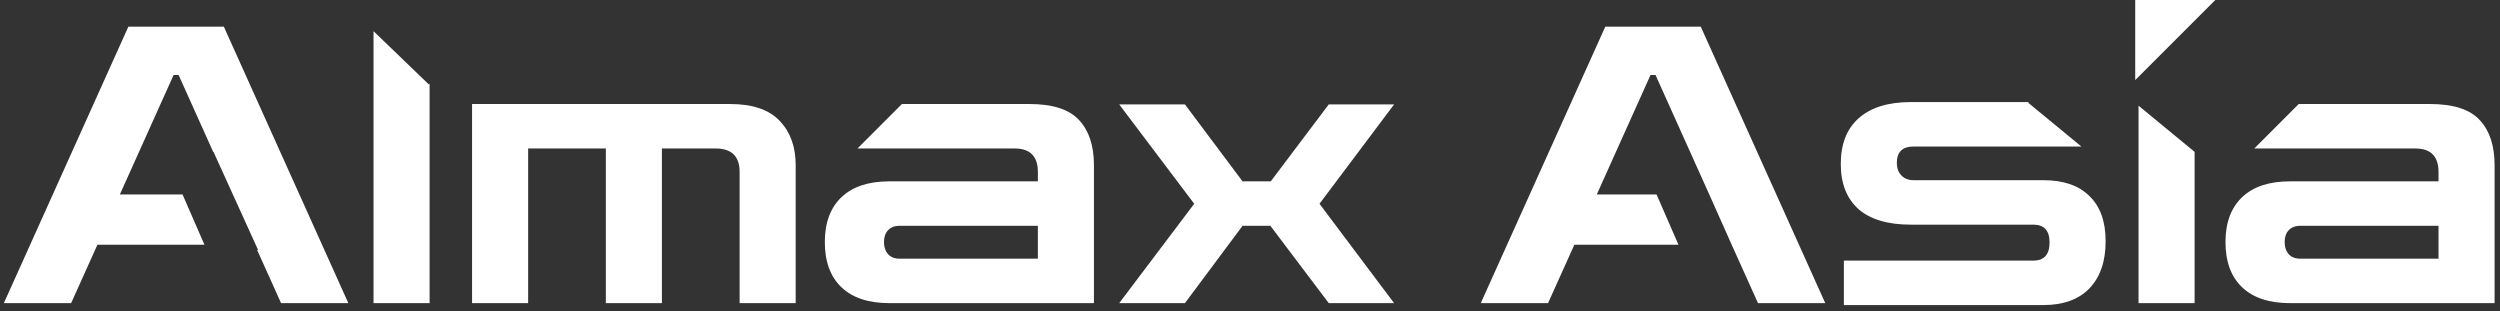<svg width="281" height="35" viewBox="0 0 281 35" fill="none" xmlns="http://www.w3.org/2000/svg">
<rect x="0" y="0" width="281" height="35" fill="#333333" stroke="none"/>
<path d="M248.999 0H239.999V9L248.999 0Z" fill="white"/>
<path d="M23.999 17.072L28.999 28.072L28.906 28.105L31.593 34.072H39.154L25.161 3H14.427L0.434 34.072H7.995L10.95 27.51H22.981L20.519 21.861H13.471L19.512 8.432H20.076L23.973 17.095L23.999 17.072Z" fill="white"/>
<path d="M41.985 3.504L48.201 9.492L48.286 9.404V34.072H41.985V3.504Z" fill="white"/>
<path d="M179.477 21.861H186.197L188.66 27.51H176.956L174.001 34.072H166.439L180.433 3H191.167L205.16 34.072H197.599L194.643 27.51L192.123 21.861L186.082 8.432H185.517L179.477 21.861Z" fill="white"/>
<path d="M240.372 11.879L246.673 17.069V34.072H240.372V11.879Z" fill="white"/>
<path d="M214.77 11.474H227.999V11.572L233.949 16.472H215.074C213.828 16.472 213.206 17.08 213.206 18.297C213.206 18.905 213.379 19.384 213.727 19.731C214.075 20.079 214.524 20.253 215.074 20.253H229.676C231.936 20.253 233.66 20.847 234.847 22.034C236.064 23.193 236.673 24.888 236.673 27.119C236.673 29.379 236.064 31.146 234.847 32.421C233.631 33.667 231.907 34.289 229.676 34.289H207.252V29.292H228.546C229.763 29.292 230.371 28.611 230.371 27.249C230.371 25.917 229.763 25.25 228.546 25.25H214.77C212.192 25.25 210.236 24.671 208.903 23.512C207.571 22.324 206.904 20.629 206.904 18.427C206.904 16.197 207.571 14.487 208.903 13.299C210.265 12.083 212.221 11.474 214.77 11.474Z" fill="white"/>
<path fill-rule="evenodd" clip-rule="evenodd" d="M96.382 16.689H114.049C115.787 16.689 116.657 17.573 116.657 19.34V20.383H99.969C97.622 20.383 95.826 20.977 94.58 22.165C93.334 23.353 92.711 25.033 92.711 27.206C92.711 29.408 93.334 31.103 94.58 32.29C95.826 33.478 97.622 34.072 99.969 34.072H122.958V18.558C122.958 16.385 122.407 14.705 121.306 13.517C120.206 12.3 118.337 11.691 115.7 11.691H101.38L96.382 16.689ZM101.099 29.075H116.657V25.381H101.099C100.548 25.381 100.114 25.555 99.795 25.902C99.505 26.221 99.36 26.655 99.36 27.206C99.36 27.756 99.505 28.205 99.795 28.553C100.114 28.901 100.548 29.075 101.099 29.075Z" fill="white"/>
<path fill-rule="evenodd" clip-rule="evenodd" d="M258.38 11.691L253.382 16.689H271.482C273.221 16.689 274.09 17.573 274.09 19.34V20.383H257.402C255.055 20.383 253.259 20.977 252.013 22.165C250.767 23.353 250.145 25.033 250.145 27.206C250.145 29.408 250.767 31.103 252.013 32.29C253.259 33.478 255.055 34.072 257.402 34.072H280.391V18.558C280.391 16.385 279.841 14.705 278.74 13.517C277.639 12.3 275.77 11.691 273.134 11.691H258.38ZM274.09 29.075H258.532C257.981 29.075 257.547 28.901 257.228 28.553C256.938 28.205 256.794 27.756 256.794 27.206C256.794 26.655 256.938 26.221 257.228 25.902C257.547 25.555 257.981 25.381 258.532 25.381H274.09V29.075Z" fill="white"/>
<path d="M53.061 34.072V11.691H82.048C84.597 11.691 86.466 12.329 87.654 13.604C88.841 14.849 89.435 16.501 89.435 18.558V34.072H83.134V19.34C83.134 17.573 82.236 16.689 80.44 16.689H74.399V34.072H68.098V16.689H59.363V34.072H53.061Z" fill="white"/>
<path d="M134.229 22.904L125.799 34.072H133.186L139.662 25.381H142.79L149.353 34.072H156.697L148.31 22.904L156.697 11.735H149.353L142.834 20.383H139.662L133.186 11.735H125.799L134.229 22.904Z" fill="white"/>
</svg>
